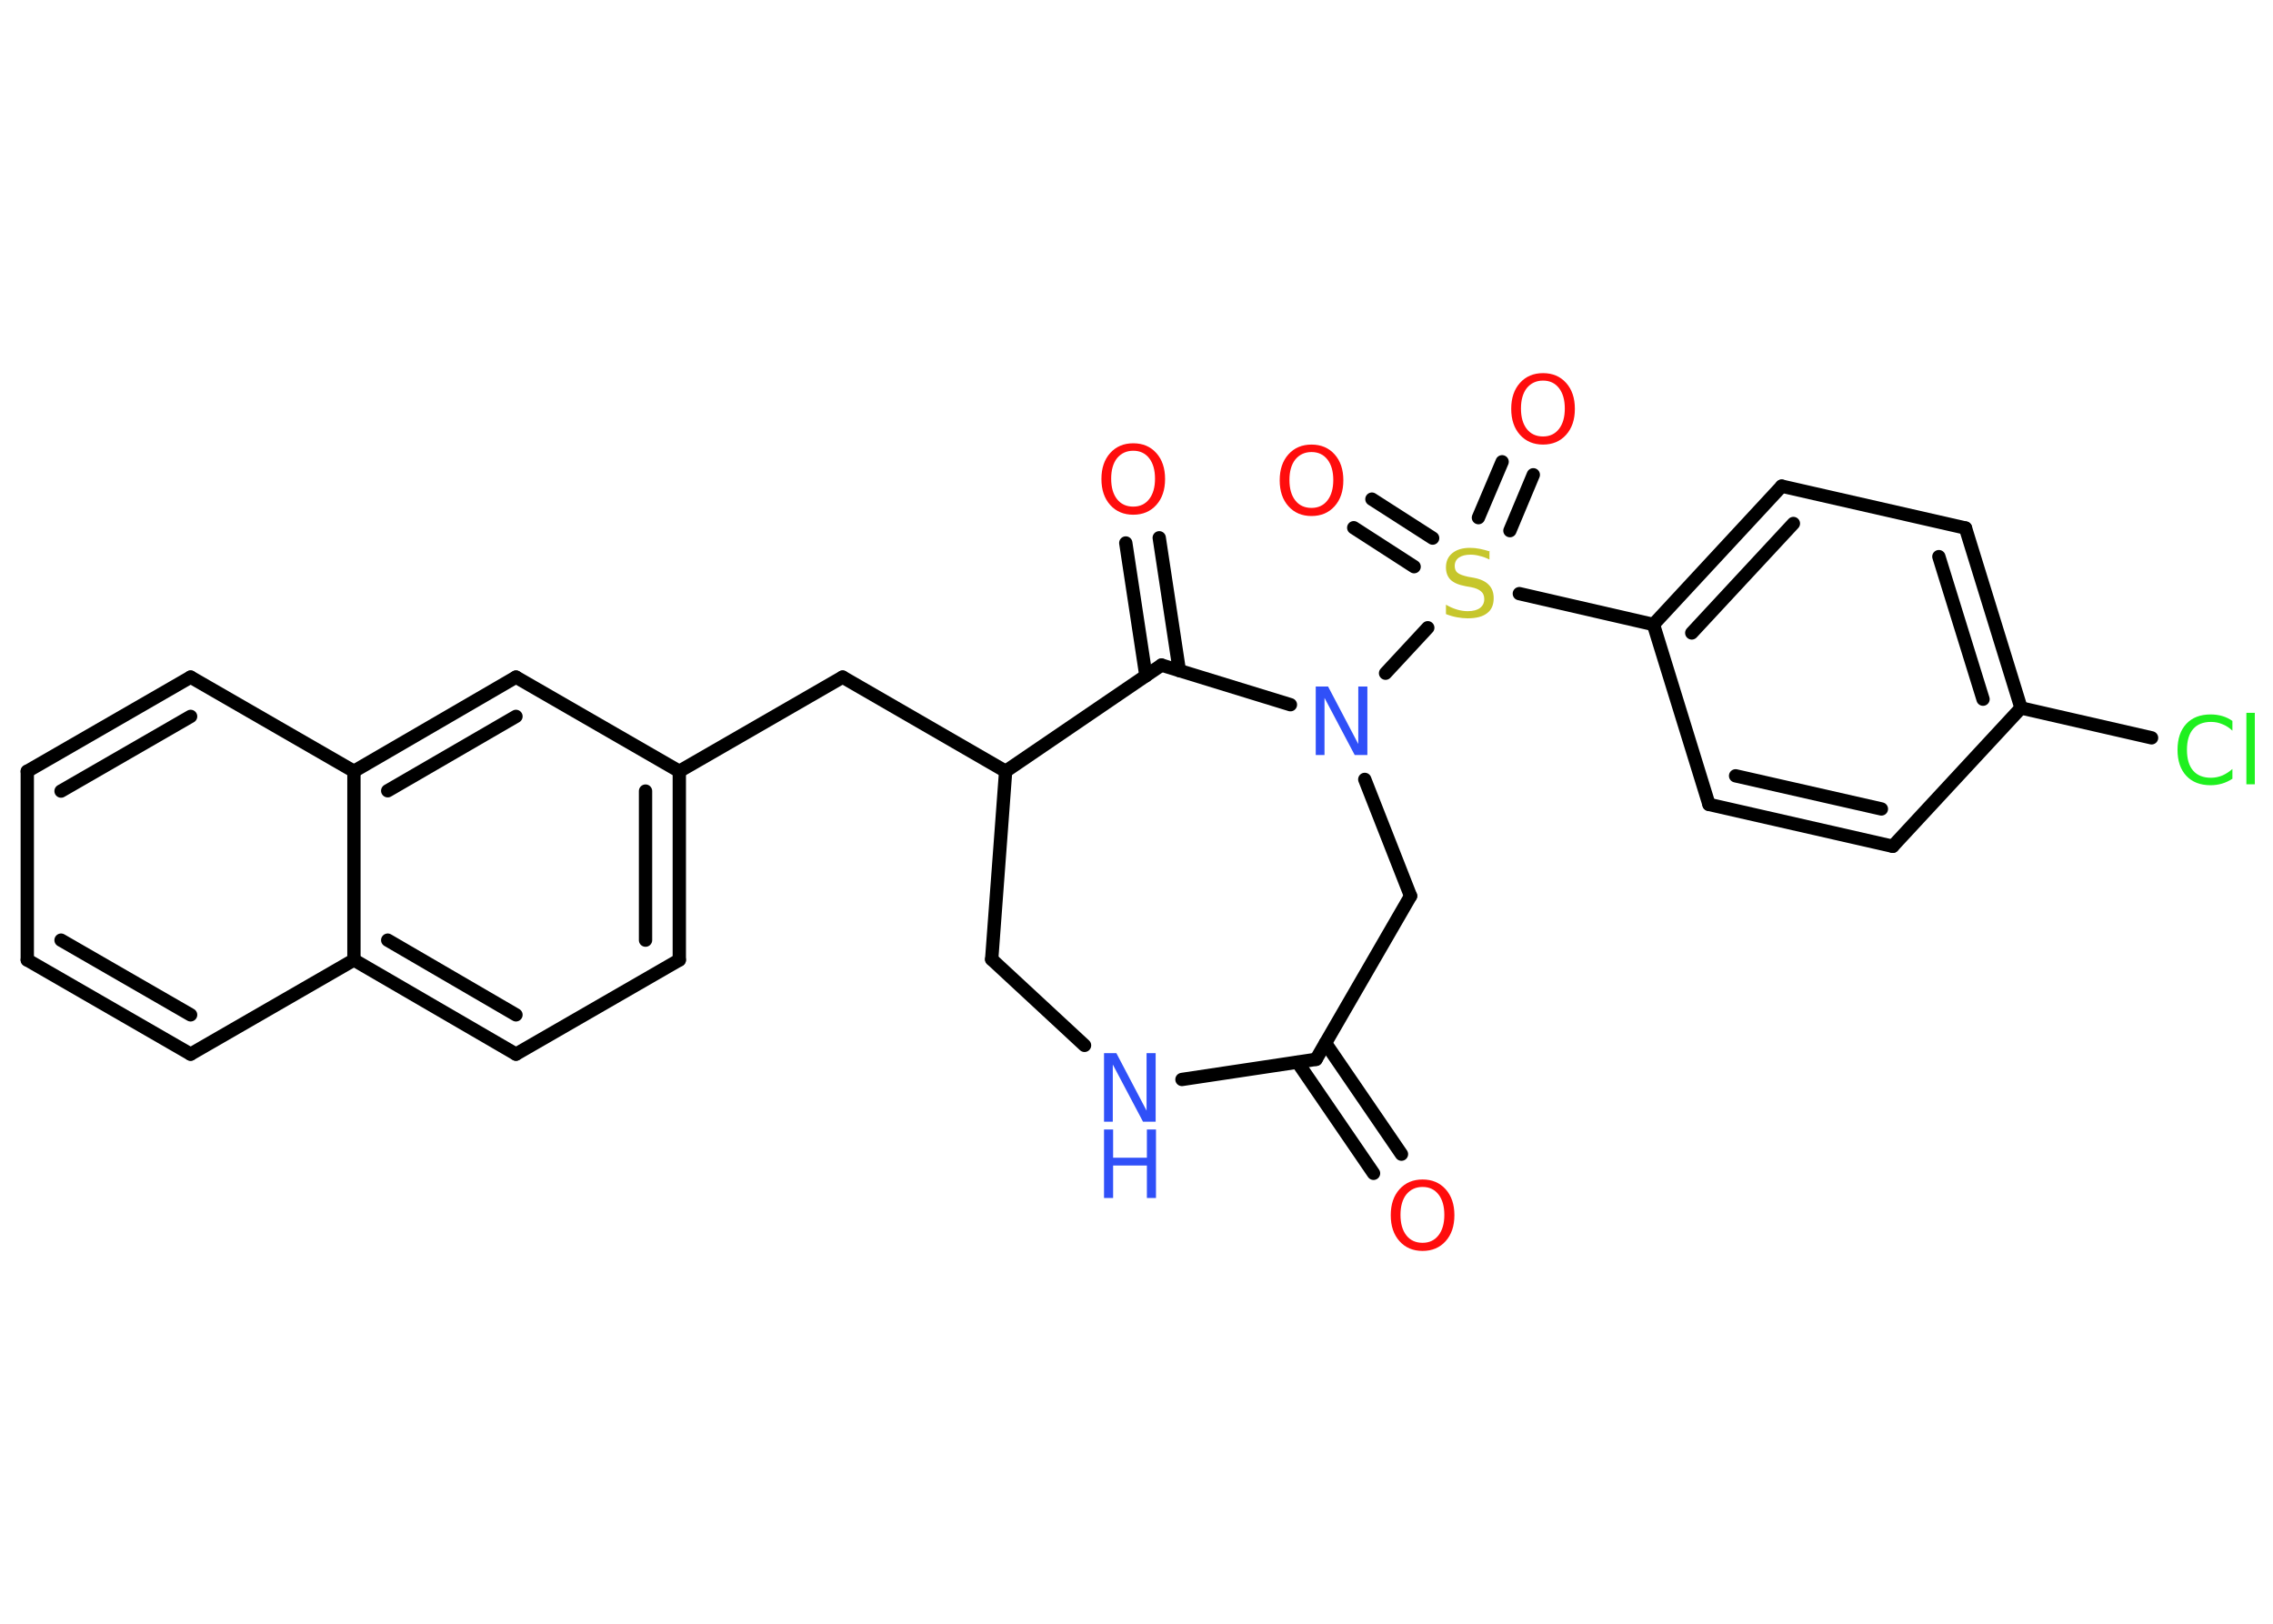 <?xml version='1.0' encoding='UTF-8'?>
<!DOCTYPE svg PUBLIC "-//W3C//DTD SVG 1.1//EN" "http://www.w3.org/Graphics/SVG/1.1/DTD/svg11.dtd">
<svg version='1.2' xmlns='http://www.w3.org/2000/svg' xmlns:xlink='http://www.w3.org/1999/xlink' width='70.0mm' height='50.0mm' viewBox='0 0 70.0 50.0'>
  <desc>Generated by the Chemistry Development Kit (http://github.com/cdk)</desc>
  <g stroke-linecap='round' stroke-linejoin='round' stroke='#000000' stroke-width='.41' fill='#FF0D0D'>
    <rect x='.0' y='.0' width='70.0' height='50.0' fill='#FFFFFF' stroke='none'/>
    <g id='mol1' class='mol'>
      <g id='mol1bnd1' class='bond'>
        <line x1='42.3' y1='36.13' x2='39.96' y2='32.71'/>
        <line x1='43.16' y1='35.54' x2='40.82' y2='32.12'/>
      </g>
      <line id='mol1bnd2' class='bond' x1='40.53' y1='32.62' x2='43.44' y2='27.59'/>
      <line id='mol1bnd3' class='bond' x1='43.44' y1='27.59' x2='42.03' y2='24.0'/>
      <line id='mol1bnd4' class='bond' x1='42.67' y1='20.73' x2='43.97' y2='19.33'/>
      <g id='mol1bnd5' class='bond'>
        <line x1='45.53' y1='15.94' x2='46.26' y2='14.22'/>
        <line x1='46.5' y1='16.34' x2='47.22' y2='14.62'/>
      </g>
      <g id='mol1bnd6' class='bond'>
        <line x1='43.55' y1='17.45' x2='41.69' y2='16.25'/>
        <line x1='44.12' y1='16.57' x2='42.25' y2='15.37'/>
      </g>
      <line id='mol1bnd7' class='bond' x1='46.79' y1='18.28' x2='50.92' y2='19.23'/>
      <g id='mol1bnd8' class='bond'>
        <line x1='54.87' y1='14.97' x2='50.92' y2='19.23'/>
        <line x1='55.23' y1='16.12' x2='52.1' y2='19.49'/>
      </g>
      <line id='mol1bnd9' class='bond' x1='54.87' y1='14.97' x2='60.53' y2='16.26'/>
      <g id='mol1bnd10' class='bond'>
        <line x1='62.24' y1='21.8' x2='60.53' y2='16.26'/>
        <line x1='61.07' y1='21.53' x2='59.71' y2='17.14'/>
      </g>
      <line id='mol1bnd11' class='bond' x1='62.24' y1='21.8' x2='66.26' y2='22.72'/>
      <line id='mol1bnd12' class='bond' x1='62.24' y1='21.8' x2='58.29' y2='26.06'/>
      <g id='mol1bnd13' class='bond'>
        <line x1='52.63' y1='24.77' x2='58.29' y2='26.06'/>
        <line x1='53.45' y1='23.89' x2='57.94' y2='24.91'/>
      </g>
      <line id='mol1bnd14' class='bond' x1='50.92' y1='19.23' x2='52.63' y2='24.77'/>
      <line id='mol1bnd15' class='bond' x1='39.74' y1='21.7' x2='35.77' y2='20.48'/>
      <g id='mol1bnd16' class='bond'>
        <line x1='35.29' y1='20.81' x2='34.67' y2='16.72'/>
        <line x1='36.32' y1='20.65' x2='35.7' y2='16.56'/>
      </g>
      <line id='mol1bnd17' class='bond' x1='35.77' y1='20.48' x2='30.97' y2='23.75'/>
      <line id='mol1bnd18' class='bond' x1='30.97' y1='23.75' x2='25.95' y2='20.85'/>
      <line id='mol1bnd19' class='bond' x1='25.95' y1='20.85' x2='20.92' y2='23.75'/>
      <g id='mol1bnd20' class='bond'>
        <line x1='20.92' y1='29.56' x2='20.92' y2='23.75'/>
        <line x1='19.88' y1='28.95' x2='19.88' y2='24.36'/>
      </g>
      <line id='mol1bnd21' class='bond' x1='20.92' y1='29.56' x2='15.89' y2='32.46'/>
      <g id='mol1bnd22' class='bond'>
        <line x1='10.9' y1='29.56' x2='15.89' y2='32.46'/>
        <line x1='11.94' y1='28.95' x2='15.89' y2='31.25'/>
      </g>
      <line id='mol1bnd23' class='bond' x1='10.9' y1='29.56' x2='5.87' y2='32.46'/>
      <g id='mol1bnd24' class='bond'>
        <line x1='.84' y1='29.56' x2='5.87' y2='32.46'/>
        <line x1='1.88' y1='28.95' x2='5.87' y2='31.25'/>
      </g>
      <line id='mol1bnd25' class='bond' x1='.84' y1='29.56' x2='.84' y2='23.75'/>
      <g id='mol1bnd26' class='bond'>
        <line x1='5.87' y1='20.85' x2='.84' y2='23.75'/>
        <line x1='5.87' y1='22.06' x2='1.88' y2='24.36'/>
      </g>
      <line id='mol1bnd27' class='bond' x1='5.87' y1='20.85' x2='10.9' y2='23.75'/>
      <line id='mol1bnd28' class='bond' x1='10.9' y1='29.56' x2='10.9' y2='23.75'/>
      <g id='mol1bnd29' class='bond'>
        <line x1='15.89' y1='20.85' x2='10.9' y2='23.75'/>
        <line x1='15.89' y1='22.06' x2='11.94' y2='24.35'/>
      </g>
      <line id='mol1bnd30' class='bond' x1='20.92' y1='23.75' x2='15.89' y2='20.85'/>
      <line id='mol1bnd31' class='bond' x1='30.97' y1='23.75' x2='30.54' y2='29.54'/>
      <line id='mol1bnd32' class='bond' x1='30.54' y1='29.54' x2='33.4' y2='32.19'/>
      <line id='mol1bnd33' class='bond' x1='40.53' y1='32.62' x2='36.4' y2='33.24'/>
      <path id='mol1atm1' class='atom' d='M43.81 36.55q-.31 .0 -.5 .23q-.18 .23 -.18 .63q.0 .4 .18 .63q.18 .23 .5 .23q.31 .0 .49 -.23q.18 -.23 .18 -.63q.0 -.4 -.18 -.63q-.18 -.23 -.49 -.23zM43.81 36.32q.44 .0 .71 .3q.27 .3 .27 .8q.0 .5 -.27 .8q-.27 .3 -.71 .3q-.44 .0 -.71 -.3q-.27 -.3 -.27 -.8q.0 -.5 .27 -.8q.27 -.3 .71 -.3z' stroke='none'/>
      <path id='mol1atm4' class='atom' d='M40.52 21.14h.38l.93 1.77v-1.77h.28v2.11h-.39l-.93 -1.76v1.76h-.27v-2.11z' stroke='none' fill='#3050F8'/>
      <path id='mol1atm5' class='atom' d='M45.87 16.95v.28q-.16 -.08 -.3 -.11q-.14 -.04 -.28 -.04q-.23 .0 -.36 .09q-.13 .09 -.13 .26q.0 .14 .09 .21q.09 .07 .32 .12l.17 .03q.32 .06 .47 .22q.15 .15 .15 .41q.0 .31 -.2 .46q-.2 .16 -.6 .16q-.15 .0 -.32 -.03q-.17 -.03 -.35 -.1v-.29q.17 .1 .34 .15q.17 .05 .33 .05q.25 .0 .38 -.1q.13 -.1 .13 -.27q.0 -.16 -.1 -.24q-.1 -.09 -.31 -.13l-.17 -.03q-.32 -.06 -.46 -.2q-.14 -.14 -.14 -.38q.0 -.28 .2 -.44q.2 -.16 .54 -.16q.15 .0 .3 .03q.15 .03 .31 .08z' stroke='none' fill='#C6C62C'/>
      <path id='mol1atm6' class='atom' d='M47.52 11.72q-.31 .0 -.5 .23q-.18 .23 -.18 .63q.0 .4 .18 .63q.18 .23 .5 .23q.31 .0 .49 -.23q.18 -.23 .18 -.63q.0 -.4 -.18 -.63q-.18 -.23 -.49 -.23zM47.52 11.49q.44 .0 .71 .3q.27 .3 .27 .8q.0 .5 -.27 .8q-.27 .3 -.71 .3q-.44 .0 -.71 -.3q-.27 -.3 -.27 -.8q.0 -.5 .27 -.8q.27 -.3 .71 -.3z' stroke='none'/>
      <path id='mol1atm7' class='atom' d='M40.39 13.92q-.31 .0 -.5 .23q-.18 .23 -.18 .63q.0 .4 .18 .63q.18 .23 .5 .23q.31 .0 .49 -.23q.18 -.23 .18 -.63q.0 -.4 -.18 -.63q-.18 -.23 -.49 -.23zM40.39 13.69q.44 .0 .71 .3q.27 .3 .27 .8q.0 .5 -.27 .8q-.27 .3 -.71 .3q-.44 .0 -.71 -.3q-.27 -.3 -.27 -.8q.0 -.5 .27 -.8q.27 -.3 .71 -.3z' stroke='none'/>
      <path id='mol1atm12' class='atom' d='M68.75 22.2v.3q-.15 -.14 -.31 -.2q-.16 -.07 -.35 -.07q-.36 .0 -.55 .22q-.19 .22 -.19 .64q.0 .42 .19 .64q.19 .22 .55 .22q.18 .0 .35 -.07q.16 -.07 .31 -.2v.3q-.15 .1 -.32 .15q-.17 .05 -.35 .05q-.48 .0 -.75 -.29q-.27 -.29 -.27 -.8q.0 -.51 .27 -.8q.27 -.29 .75 -.29q.19 .0 .36 .05q.17 .05 .31 .15zM69.18 21.95h.26v2.2h-.26v-2.2z' stroke='none' fill='#1FF01F'/>
      <path id='mol1atm16' class='atom' d='M34.9 13.88q-.31 .0 -.5 .23q-.18 .23 -.18 .63q.0 .4 .18 .63q.18 .23 .5 .23q.31 .0 .49 -.23q.18 -.23 .18 -.63q.0 -.4 -.18 -.63q-.18 -.23 -.49 -.23zM34.9 13.65q.44 .0 .71 .3q.27 .3 .27 .8q.0 .5 -.27 .8q-.27 .3 -.71 .3q-.44 .0 -.71 -.3q-.27 -.3 -.27 -.8q.0 -.5 .27 -.8q.27 -.3 .71 -.3z' stroke='none'/>
      <g id='mol1atm30' class='atom'>
        <path d='M34.0 32.43h.38l.93 1.77v-1.77h.28v2.11h-.39l-.93 -1.76v1.76h-.27v-2.11z' stroke='none' fill='#3050F8'/>
        <path d='M34.0 34.78h.28v.87h1.04v-.87h.28v2.11h-.28v-1.0h-1.04v1.0h-.28v-2.11z' stroke='none' fill='#3050F8'/>
      </g>
    </g>
  </g>
</svg>
